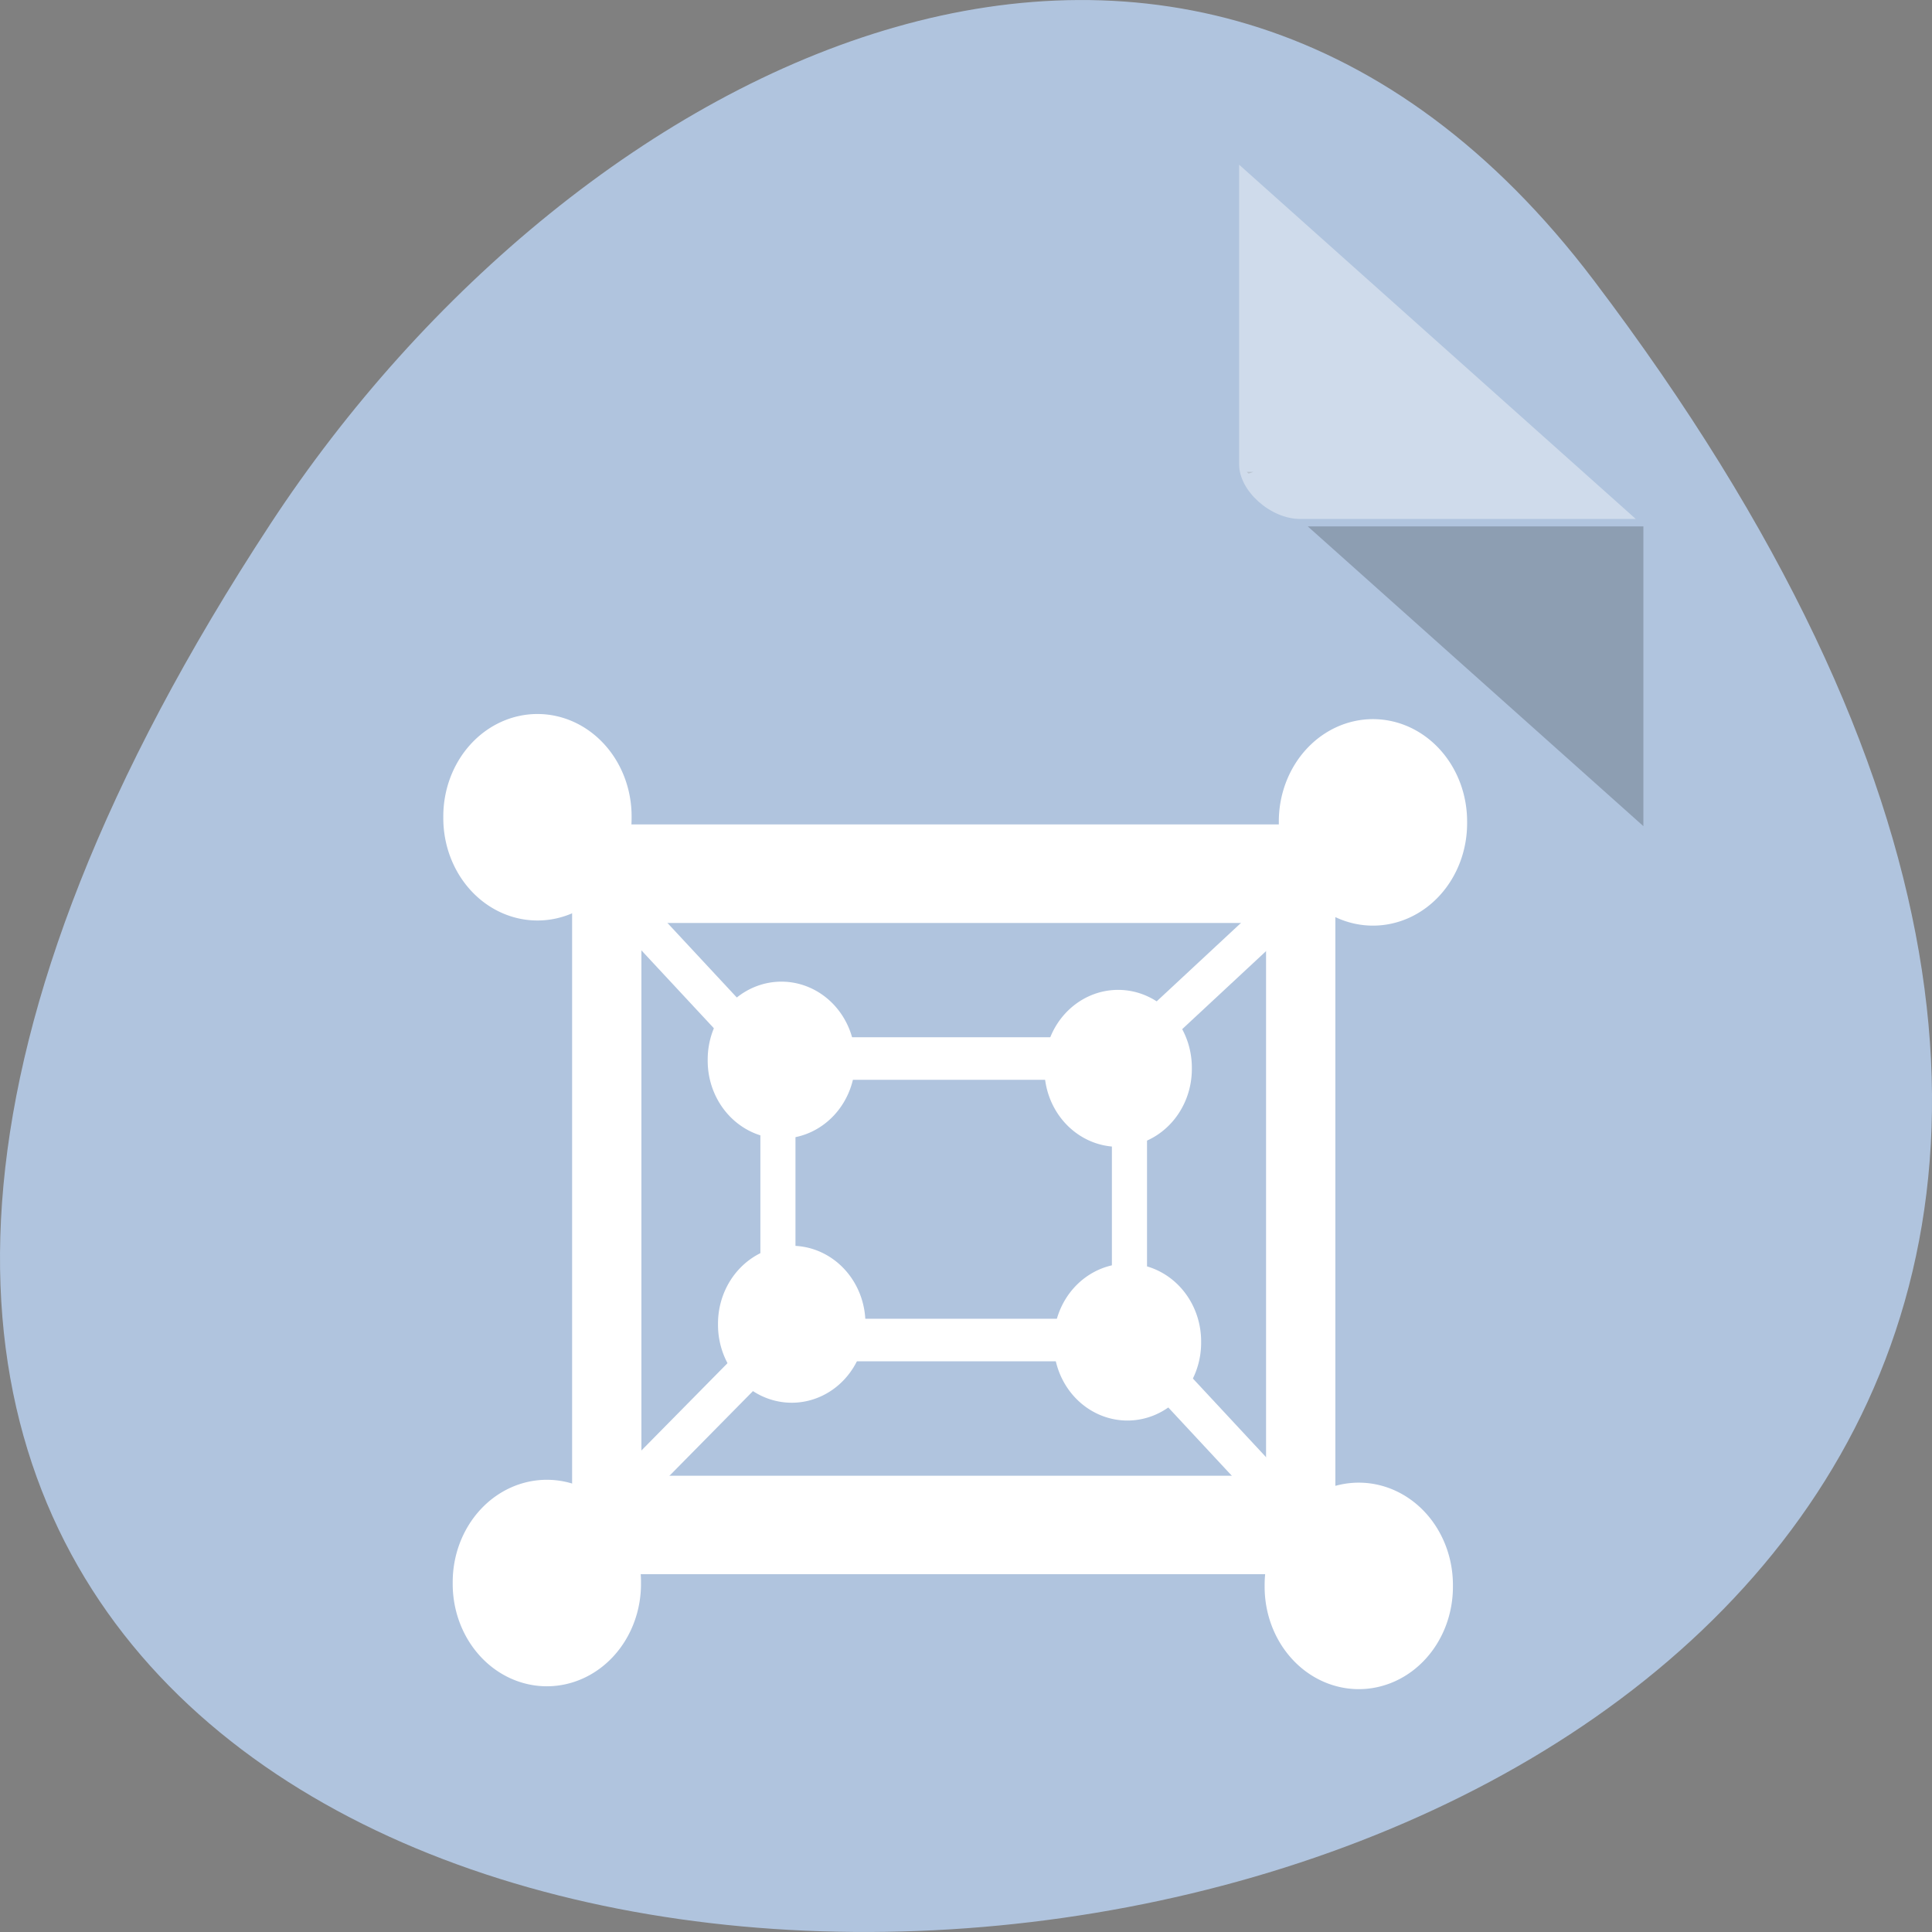 <svg xmlns="http://www.w3.org/2000/svg" xmlns:xlink="http://www.w3.org/1999/xlink" viewBox="0 0 256 256"><rect x="0" y="0" width="256" height="256" fill="#808080" stroke="none"/><defs><path id="0" d="m 69.42 123.12 a 12.475 13.559 0 1 1 -24.949 0 12.475 13.559 0 1 1 24.949 0 z" style="fill:#fff"/><clipPath><rect width="46" height="46" x="1" y="1" rx="4" style="fill:#1890d0"/></clipPath></defs><g transform="translate(0 -796.36)"><path d="m 211.17 833.49 c 201.82 266.38 -353.59 304.22 -175.35 32.31 40.634 -61.991 121.89 -102.86 175.35 -32.31 z" style="fill:#b0c4de;color:#000"/><g transform="matrix(4.043 0 0 3.611 43.915 824.4)"><path d="m 29.998 9.55 l 0.062 0.062 l 0.157 -0.062 h -0.219 z m 2 2 l 11 11 v -11 h -11 z" style="fill-opacity:0.196"/><path d="M 29,1 42,14 H 31 c -0.971,0 -2,-1.029 -2,-2 V 1" transform="translate(0.749 -2.722)" style="fill:#fff;fill-opacity:0.392"/></g><g transform="matrix(0.52 0 0 0.635 -18.08 -192.63)"><use xlink:href="#1" width="256" height="256"/><use xlink:href="#1" width="256" height="256"/></g><path d="m 78.92 905.6 c -1.719 0 -3.112 2.214 -3.112 4.947 v 89.49 c 0 2.733 1.392 4.911 3.112 4.911 h 94.91 c 1.719 0 3.112 -2.178 3.112 -4.911 v -89.49 c 0 -2.733 -1.392 -4.947 -3.112 -4.947 z m 6.068 13.06 h 82.77 v 73.24 h -82.77 z" id="1" style="fill:#fff;color:#000"/><path d="m 102.33 933.8 c -0.871 0 -1.576 0.957 -1.576 2.138 v 38.682 c 0 1.181 0.705 2.123 1.576 2.123 h 48.08 c 0.871 0 1.576 -0.941 1.576 -2.123 v -38.682 c 0 -1.181 -0.705 -2.138 -1.576 -2.138 z m 3.074 5.643 h 41.928 v 31.656 h -41.928 z" style="fill:#fff;color:#000"/><use transform="translate(14.27 781.53)" xlink:href="#0"/><use transform="translate(124.98 782.21)" xlink:href="#0"/><use transform="translate(123.1 883.38)" xlink:href="#0"/><use transform="translate(15.515 883)" xlink:href="#0"/><use transform="matrix(0.783 0 0 0.76 60.32 878.26)" xlink:href="#0"/><use transform="matrix(0.783 0 0 0.76 58.954 843.26)" xlink:href="#0"/><use transform="matrix(0.783 0 0 0.76 103.57 844.35)" xlink:href="#0"/><use transform="matrix(0.783 0 0 0.76 104.8 880.62)" xlink:href="#0"/><g style="fill:#fff"><g transform="matrix(0.732 -0.681 0.681 0.732 0 0)"><path d="m -566.1 726.24 h 5 v 25 h -5 z"/><path d="m -556.24 823.68 h 5 v 25 h -5 z"/></g><path transform="matrix(-0.681 -0.732 0.732 -0.681 0 0)" d="m -789.76 -523.95 h 5 v 25 h -5 z"/><path transform="matrix(-0.712 -0.702 0.702 -0.712 0 0)" d="m -759.67 -650.8 h 5 v 25 h -5 z"/></g></g></svg>